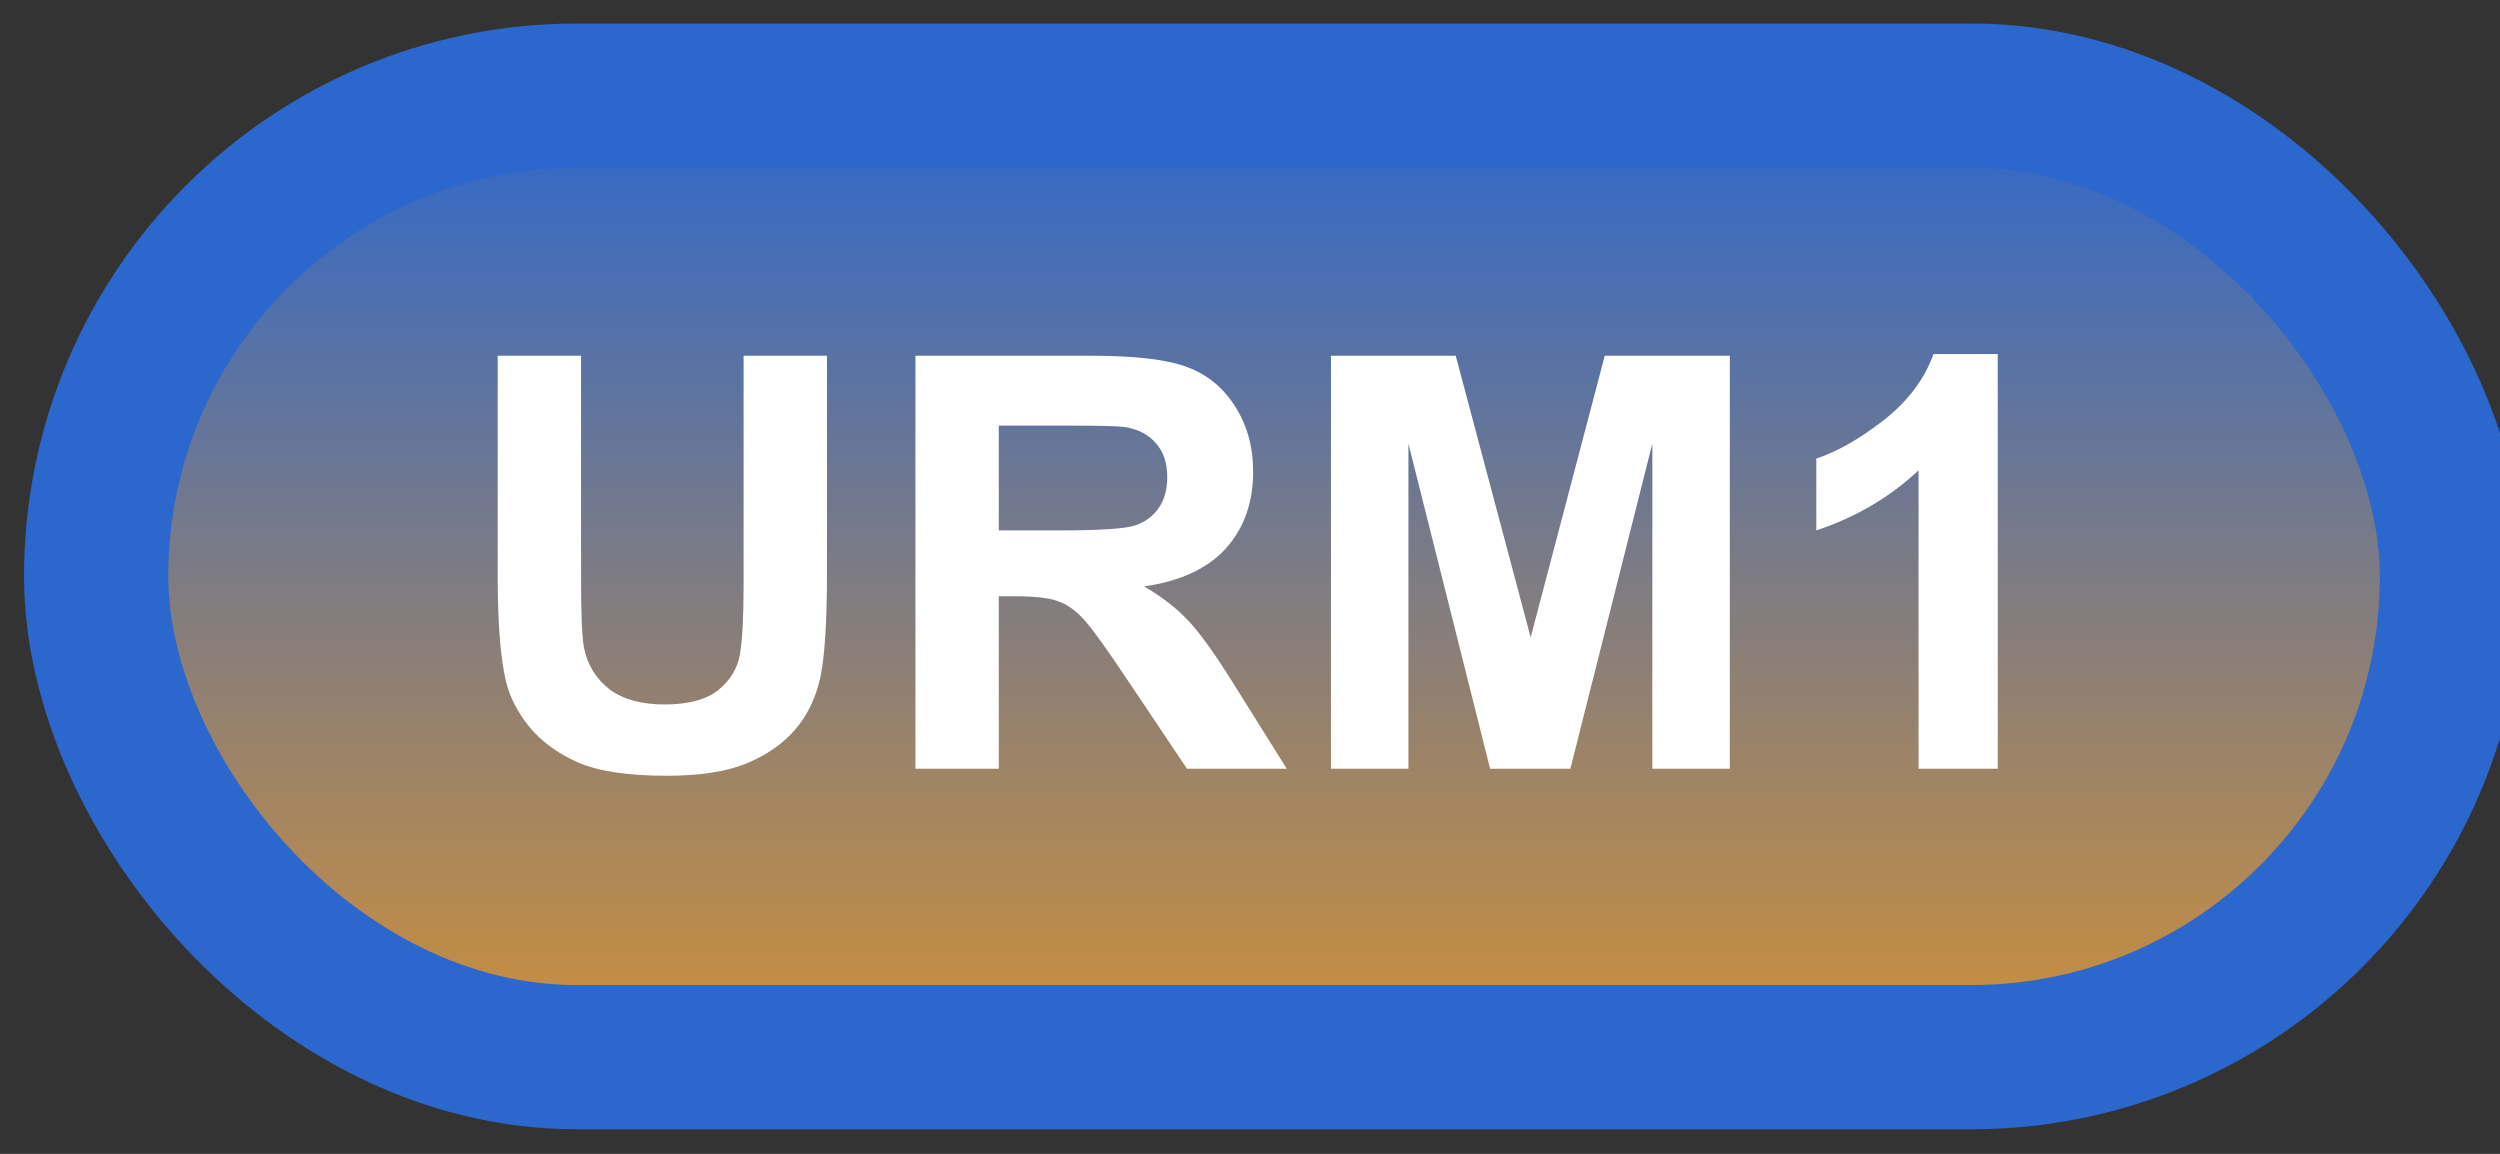 <svg width="52" height="24" viewBox="0 0 52 24" fill="none" xmlns="http://www.w3.org/2000/svg">
<rect x="0" y="0" width="52" height="24" fill="#333333" stroke="none"/>
<rect x="2" y="1.989" width="49" height="20" rx="10" fill="url(#paint0_linear_85_2091)"/>
<rect x="2" y="1.989" width="49" height="20" rx="10" stroke="#2C67CE" stroke-width="3" stroke-linejoin="round"/>
<path d="M10.352 7.399H12.086V12.052C12.086 12.79 12.107 13.268 12.15 13.487C12.225 13.839 12.4 14.122 12.678 14.337C12.959 14.548 13.342 14.653 13.826 14.653C14.318 14.653 14.69 14.553 14.94 14.354C15.19 14.151 15.34 13.903 15.391 13.61C15.441 13.317 15.467 12.831 15.467 12.151V7.399H17.201V11.911C17.201 12.942 17.154 13.671 17.061 14.096C16.967 14.522 16.793 14.882 16.539 15.175C16.289 15.467 15.953 15.702 15.531 15.878C15.109 16.05 14.559 16.136 13.879 16.136C13.059 16.136 12.435 16.042 12.01 15.854C11.588 15.663 11.254 15.417 11.008 15.116C10.762 14.811 10.6 14.493 10.521 14.161C10.408 13.669 10.352 12.942 10.352 11.981V7.399ZM19.041 15.989V7.399H22.691C23.609 7.399 24.275 7.477 24.689 7.634C25.107 7.786 25.441 8.059 25.691 8.454C25.941 8.848 26.066 9.3 26.066 9.807C26.066 10.452 25.877 10.985 25.498 11.407C25.119 11.825 24.553 12.089 23.799 12.198C24.174 12.417 24.482 12.657 24.725 12.919C24.971 13.18 25.301 13.645 25.715 14.313L26.764 15.989H24.689L23.436 14.12C22.99 13.452 22.686 13.032 22.521 12.86C22.357 12.684 22.184 12.565 22 12.503C21.816 12.436 21.525 12.403 21.127 12.403H20.775V15.989H19.041ZM20.775 11.032H22.059C22.891 11.032 23.41 10.997 23.617 10.927C23.824 10.856 23.986 10.735 24.104 10.563C24.221 10.391 24.279 10.177 24.279 9.919C24.279 9.63 24.201 9.397 24.045 9.221C23.893 9.042 23.676 8.928 23.395 8.882C23.254 8.862 22.832 8.852 22.129 8.852H20.775V11.032ZM27.684 15.989V7.399H30.279L31.838 13.258L33.379 7.399H35.98V15.989H34.369V9.227L32.664 15.989H30.994L29.295 9.227V15.989H27.684ZM41.553 15.989H39.906V9.784C39.305 10.346 38.596 10.762 37.779 11.032V9.538C38.209 9.397 38.676 9.132 39.18 8.741C39.684 8.346 40.029 7.887 40.217 7.364H41.553V15.989Z" fill="white"/>
<defs>
<linearGradient id="paint0_linear_85_2091" x1="26.5" y1="1.989" x2="26.5" y2="21.989" gradientUnits="userSpaceOnUse">
<stop stop-color="#2C67CE"/>
<stop offset="1" stop-color="#CF9039"/>
</linearGradient>
</defs>
</svg>
